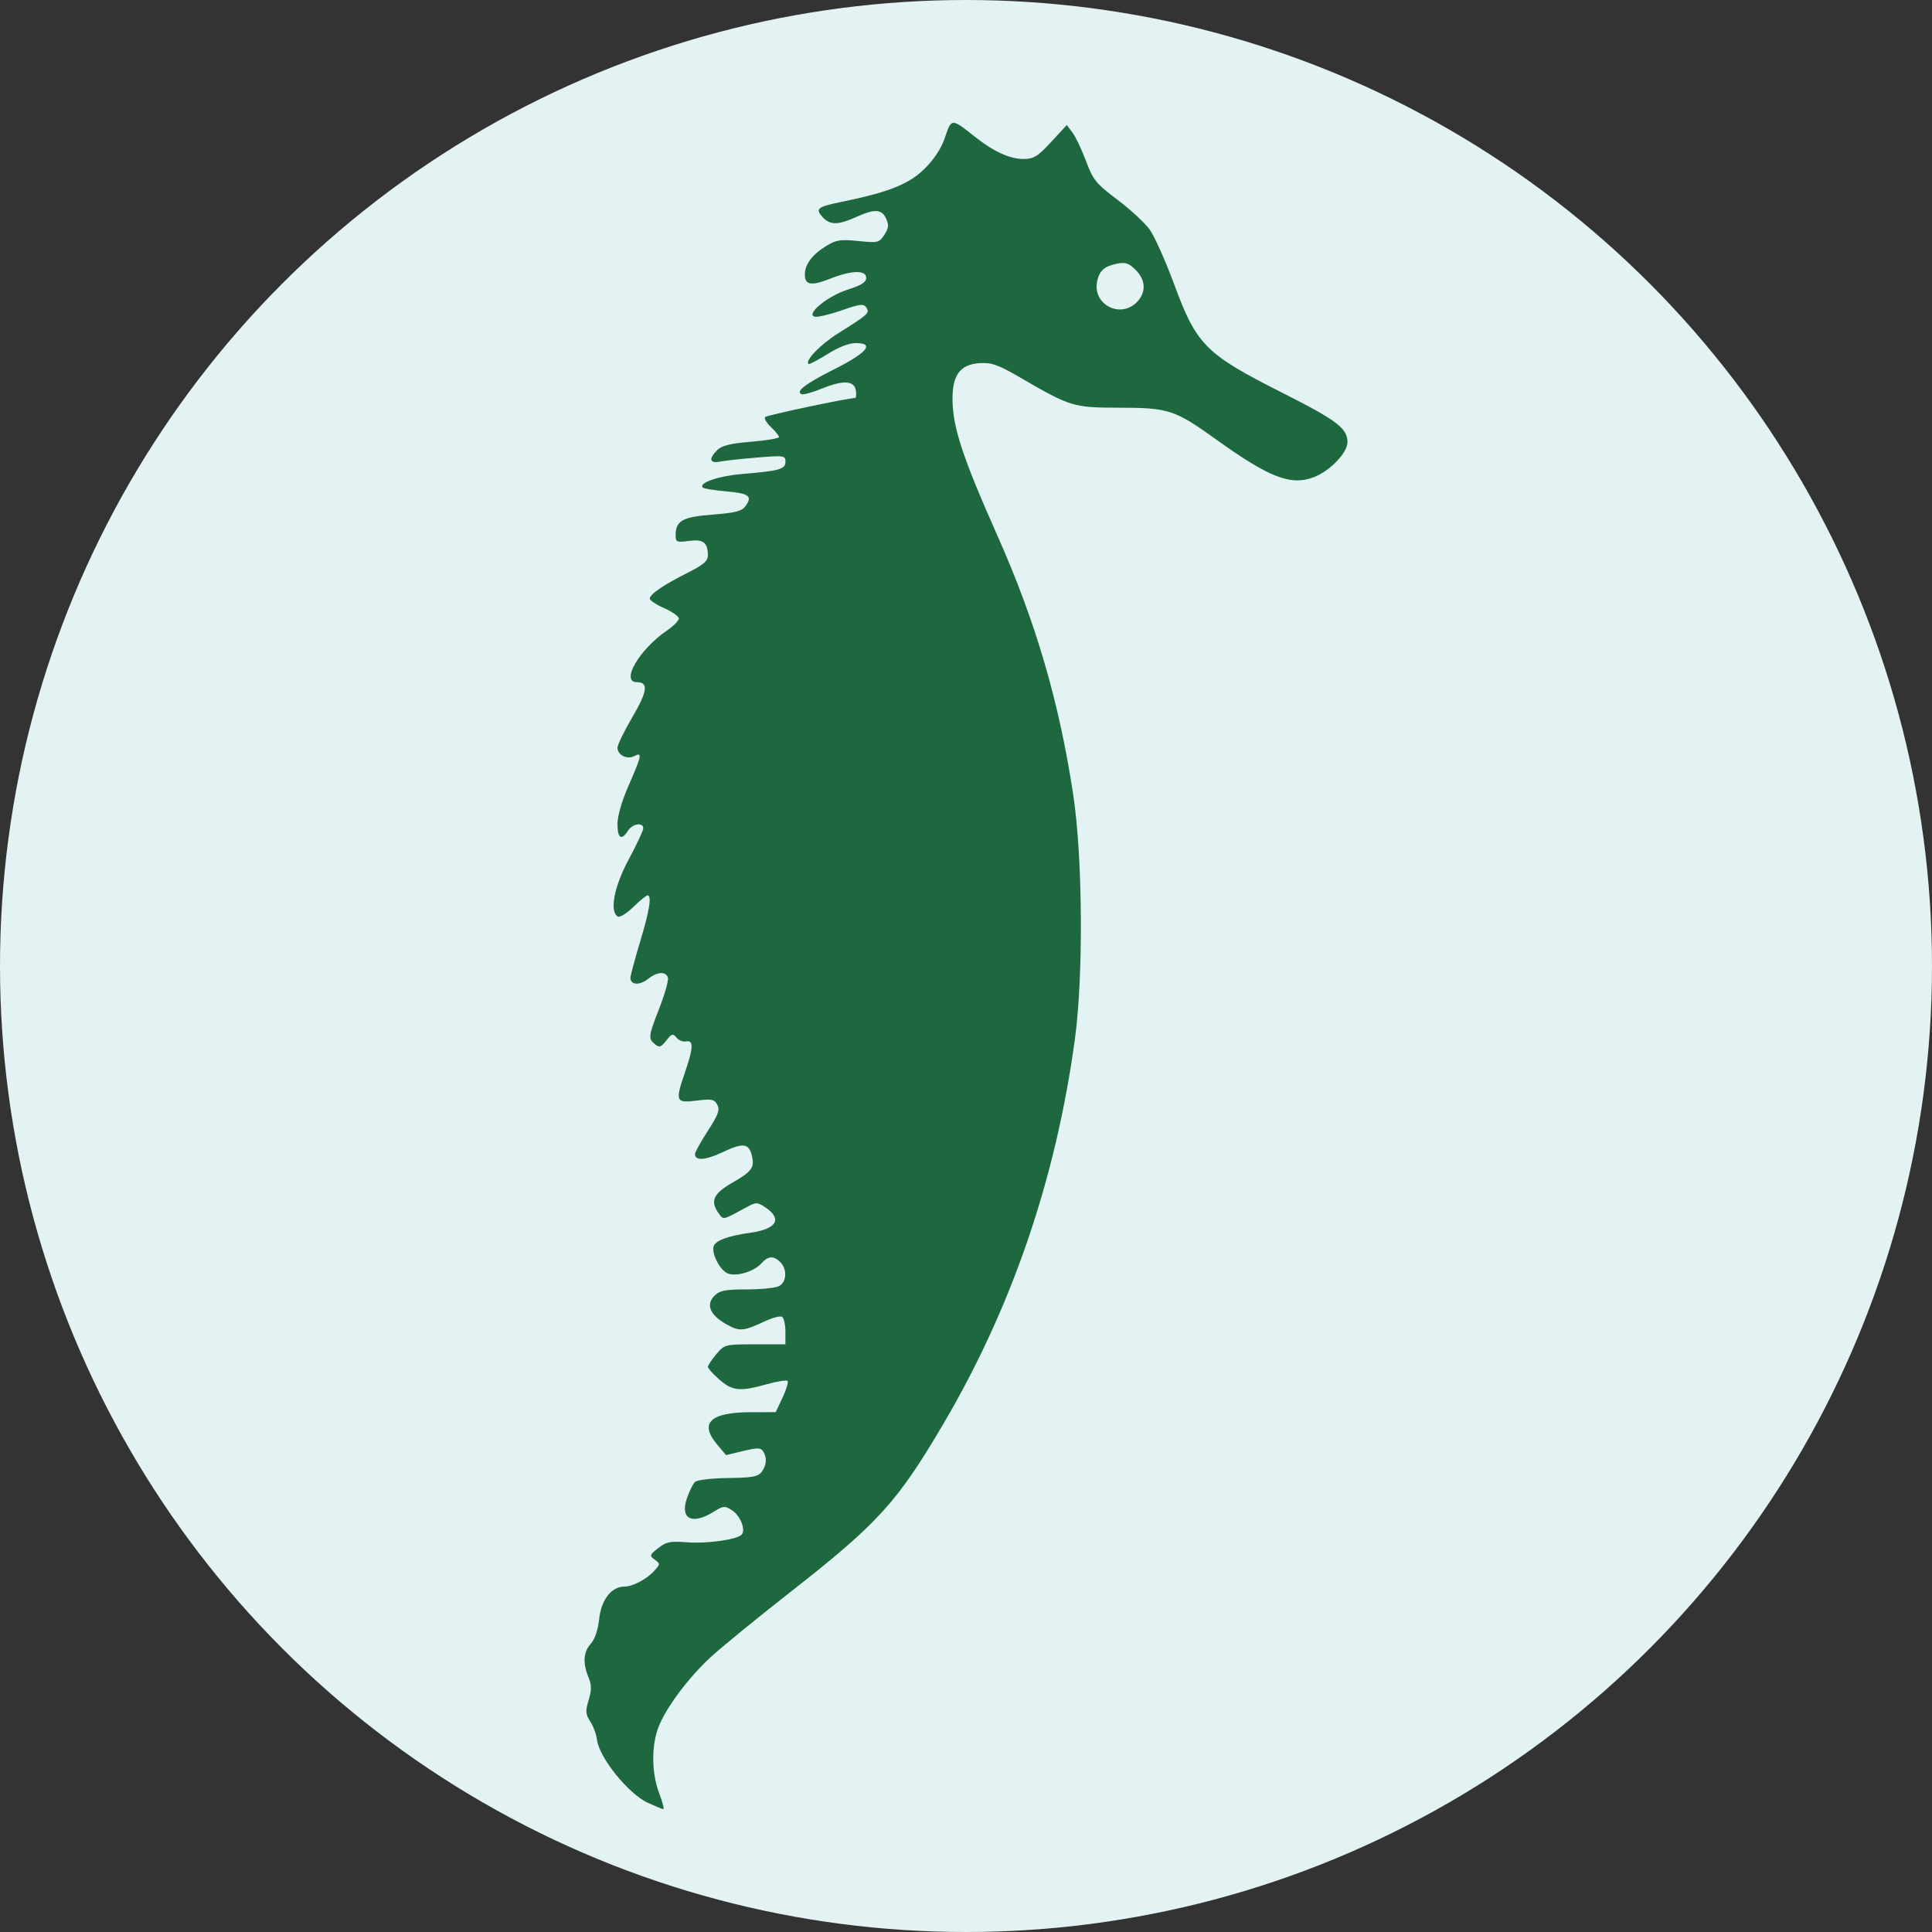 <?xml version="1.0" encoding="UTF-8" standalone="no"?>
<!-- Created with Inkscape (http://www.inkscape.org/) -->

<svg
   width="150mm"
   height="150mm"
   viewBox="0 0 150 150"
   version="1.1"
   id="svg1"
   xmlns:inkscape="http://www.inkscape.org/namespaces/inkscape"
   xmlns:sodipodi="http://sodipodi.sourceforge.net/DTD/sodipodi-0.dtd"
   xmlns="http://www.w3.org/2000/svg"
   xmlns:svg="http://www.w3.org/2000/svg">
  <rect x="0" y="0" width="150" height="150" fill="#333333" stroke="none"/>
  <sodipodi:namedview
     id="namedview1"
     pagecolor="#ffffff"
     bordercolor="#000000"
     borderopacity="0.25"
     inkscape:showpageshadow="2"
     inkscape:pageopacity="0.0"
     inkscape:pagecheckerboard="0"
     inkscape:deskcolor="#d1d1d1"
     inkscape:document-units="mm" />
  <defs
     id="defs1" />
  <g
     inkscape:label="logo"
     inkscape:groupmode="layer"
     id="layer1"
     transform="translate(-30,-26.584)">
    <circle
       style="fill:#e3f2f2;fill-opacity:1;stroke-width:0.1;stroke-linecap:round"
       id="path2"
       cx="105"
       cy="101.584"
       r="75" />
    <path
       style="fill:#1e683f;fill-opacity:1;stroke-width:0.095;stroke-linecap:round"
       d="m 80.308,166.559 c -1.523,-0.702 -3.798,-3.524 -3.96,-4.912 -0.048,-0.411 -0.281,-1.042 -0.518,-1.404 -0.37,-0.565 -0.388,-0.799 -0.128,-1.667 0.239,-0.799 0.236,-1.17 -0.015,-1.777 -0.454,-1.096 -0.394,-1.96 0.182,-2.594 0.311,-0.343 0.557,-1.072 0.651,-1.93 0.162,-1.487 0.955,-2.508 1.948,-2.508 0.657,0 1.736,-0.569 2.336,-1.232 0.461,-0.509 0.462,-0.545 0.031,-0.86 -0.422,-0.309 -0.405,-0.365 0.271,-0.898 0.62,-0.489 0.933,-0.552 2.226,-0.449 1.509,0.121 3.821,-0.197 4.232,-0.581 0.365,-0.341 -0.061,-1.463 -0.719,-1.894 -0.577,-0.378 -0.671,-0.37 -1.468,0.122 -1.659,1.025 -2.596,0.533 -2.042,-1.073 0.184,-0.534 0.462,-1.099 0.617,-1.254 0.163,-0.163 1.247,-0.294 2.567,-0.31 1.904,-0.024 2.341,-0.105 2.621,-0.487 0.385,-0.526 0.423,-1.089 0.109,-1.586 -0.183,-0.289 -0.437,-0.293 -1.55,-0.026 l -1.331,0.319 -0.712,-0.852 c -1.376,-1.646 -0.5,-2.472 2.627,-2.478 l 1.942,-0.004 0.535,-1.138 c 0.294,-0.626 0.467,-1.206 0.384,-1.289 -0.083,-0.083 -0.81,0.034 -1.616,0.26 -2.079,0.583 -2.664,0.525 -3.681,-0.367 -0.488,-0.428 -0.886,-0.871 -0.886,-0.984 0,-0.113 0.292,-0.553 0.649,-0.977 0.64,-0.761 0.682,-0.772 3.009,-0.772 H 90.979 v -0.988 c 0,-0.544 -0.116,-1.06 -0.258,-1.148 -0.142,-0.088 -0.734,0.065 -1.317,0.338 -1.699,0.798 -1.996,0.82 -3.039,0.224 -1.249,-0.713 -1.577,-1.515 -0.897,-2.194 0.412,-0.412 0.838,-0.496 2.518,-0.496 1.112,0 2.241,-0.117 2.508,-0.26 0.587,-0.314 0.636,-1.309 0.091,-1.854 -0.526,-0.526 -0.94,-0.497 -1.485,0.106 -0.596,0.659 -2.058,1.062 -2.668,0.736 -0.575,-0.308 -1.165,-1.468 -1.035,-2.037 0.107,-0.47 1.085,-0.842 2.875,-1.093 2.058,-0.289 2.498,-1.085 1.104,-1.998 -0.567,-0.372 -0.694,-0.374 -1.33,-0.027 -1.966,1.074 -1.862,1.049 -2.235,0.539 -0.698,-0.955 -0.439,-1.546 1.05,-2.398 1.531,-0.876 1.744,-1.178 1.505,-2.132 -0.234,-0.933 -0.688,-0.98 -2.264,-0.235 -1.342,0.635 -2.144,0.686 -2.144,0.137 0,-0.138 0.448,-0.944 0.997,-1.792 0.811,-1.255 0.948,-1.633 0.735,-2.03 -0.229,-0.428 -0.43,-0.468 -1.623,-0.319 -1.614,0.202 -1.665,0.068 -0.86,-2.27 0.631,-1.833 0.647,-2.449 0.063,-2.329 -0.241,0.05 -0.578,-0.083 -0.749,-0.295 -0.273,-0.339 -0.368,-0.311 -0.791,0.229 -0.411,0.524 -0.54,0.566 -0.881,0.283 -0.536,-0.445 -0.517,-0.589 0.37,-2.869 0.422,-1.085 0.707,-2.128 0.634,-2.32 -0.188,-0.49 -0.841,-0.432 -1.568,0.14 -0.637,0.501 -1.34,0.45 -1.34,-0.097 0,-0.17 0.337,-1.427 0.749,-2.794 0.739,-2.452 0.925,-3.614 0.578,-3.614 -0.098,0 -0.595,0.408 -1.106,0.906 -0.511,0.499 -1.051,0.83 -1.202,0.738 -0.654,-0.404 -0.287,-2.321 0.851,-4.44 0.618,-1.152 1.126,-2.235 1.128,-2.408 0.007,-0.498 -0.847,-0.363 -1.191,0.188 -0.495,0.793 -0.811,0.589 -0.811,-0.524 0,-0.624 0.343,-1.806 0.878,-3.021 1.008,-2.292 1.065,-2.591 0.432,-2.253 -0.552,0.295 -1.31,-0.081 -1.31,-0.65 0,-0.222 0.519,-1.29 1.154,-2.373 1.175,-2.005 1.269,-2.715 0.358,-2.715 -1.306,0 0.186,-2.553 2.355,-4.03 0.492,-0.335 0.895,-0.745 0.896,-0.911 9.18e-4,-0.166 -0.506,-0.526 -1.127,-0.801 -0.621,-0.275 -1.128,-0.611 -1.128,-0.747 0,-0.337 1.067,-1.065 2.947,-2.009 1.224,-0.615 1.566,-0.91 1.563,-1.348 -0.007,-1.005 -0.358,-1.272 -1.475,-1.122 -0.936,0.126 -1.028,0.088 -1.028,-0.417 0,-1.151 0.515,-1.443 2.863,-1.625 1.761,-0.137 2.277,-0.269 2.559,-0.654 0.568,-0.776 0.283,-0.996 -1.491,-1.15 -0.92,-0.08 -1.738,-0.212 -1.82,-0.293 -0.357,-0.357 1.185,-0.897 3.006,-1.051 2.972,-0.252 3.41,-0.375 3.41,-0.958 0,-0.481 -0.104,-0.496 -2.189,-0.327 -1.204,0.098 -2.502,0.24 -2.884,0.317 -0.818,0.164 -0.912,-0.208 -0.226,-0.894 0.349,-0.349 1.024,-0.515 2.633,-0.649 1.19,-0.099 2.164,-0.263 2.164,-0.365 0,-0.102 -0.284,-0.451 -0.63,-0.777 -0.347,-0.326 -0.544,-0.676 -0.439,-0.778 0.152,-0.148 6.435,-1.476 6.981,-1.476 0.078,0 0.105,-0.254 0.061,-0.564 -0.112,-0.786 -0.967,-0.846 -2.598,-0.184 -0.74,0.301 -1.461,0.507 -1.6,0.459 -0.547,-0.188 0.26,-0.811 2.518,-1.944 2.549,-1.279 3.167,-2.03 1.67,-2.03 -0.53,0 -1.353,0.321 -2.209,0.86 -0.75,0.473 -1.409,0.815 -1.464,0.76 -0.274,-0.274 0.923,-1.509 2.304,-2.378 2.369,-1.491 2.462,-1.575 2.191,-1.996 -0.207,-0.321 -0.47,-0.291 -1.959,0.225 -0.946,0.328 -1.882,0.542 -2.08,0.476 -0.661,-0.22 1.07,-1.621 2.6,-2.103 1.046,-0.33 1.426,-0.571 1.426,-0.905 0,-0.624 -1.117,-0.601 -2.788,0.058 -1.484,0.585 -1.976,0.504 -1.976,-0.324 0,-0.78 0.567,-1.538 1.65,-2.207 0.778,-0.481 1.111,-0.533 2.498,-0.391 1.525,0.156 1.621,0.134 2.022,-0.479 0.338,-0.516 0.366,-0.765 0.14,-1.26 -0.34,-0.747 -0.89,-0.775 -2.333,-0.121 -1.393,0.632 -2.03,0.633 -2.599,0.004 -0.59,-0.652 -0.41,-0.799 1.444,-1.178 3.707,-0.756 5.274,-1.382 6.483,-2.588 0.763,-0.761 1.302,-1.593 1.587,-2.452 0.484,-1.458 0.507,-1.459 2.273,-0.049 1.459,1.165 2.735,1.754 3.799,1.754 0.806,0 1.103,-0.182 2.154,-1.317 l 1.219,-1.317 0.442,0.584 c 0.243,0.321 0.716,1.315 1.05,2.209 0.551,1.474 0.777,1.752 2.435,3 1.005,0.757 2.135,1.802 2.511,2.323 0.376,0.521 1.242,2.463 1.925,4.315 1.71,4.638 2.427,5.355 8.337,8.338 4.283,2.162 5.092,2.774 5.092,3.853 0,0.821 -1.363,2.24 -2.607,2.715 -1.791,0.684 -3.441,0.047 -7.594,-2.93 -3.207,-2.3 -3.672,-2.453 -7.478,-2.462 -3.637,-0.009 -3.783,-0.053 -7.774,-2.367 -1.686,-0.977 -2.182,-1.152 -3.109,-1.092 -1.487,0.095 -2.103,0.9 -2.103,2.749 0,2.193 0.757,4.502 3.5,10.672 2.97,6.68 4.795,12.928 5.879,20.127 0.73,4.846 0.79,14.034 0.124,18.933 -1.472,10.834 -4.884,20.813 -10.214,29.877 -3.574,6.078 -5.074,7.727 -11.882,13.057 -2.483,1.944 -5.222,4.178 -6.088,4.965 -1.832,1.666 -3.658,4.123 -4.194,5.642 -0.513,1.454 -0.472,3.502 0.102,5.011 0.263,0.691 0.404,1.247 0.313,1.235 -0.09,-0.012 -0.621,-0.232 -1.18,-0.489 z M 118.376,49.921 c 0.622,-0.734 0.544,-1.634 -0.205,-2.383 -0.515,-0.515 -0.798,-0.613 -1.418,-0.489 -0.972,0.194 -1.359,0.512 -1.55,1.273 -0.483,1.924 1.888,3.118 3.173,1.599 z"
       id="path1" />
  </g>
</svg>
